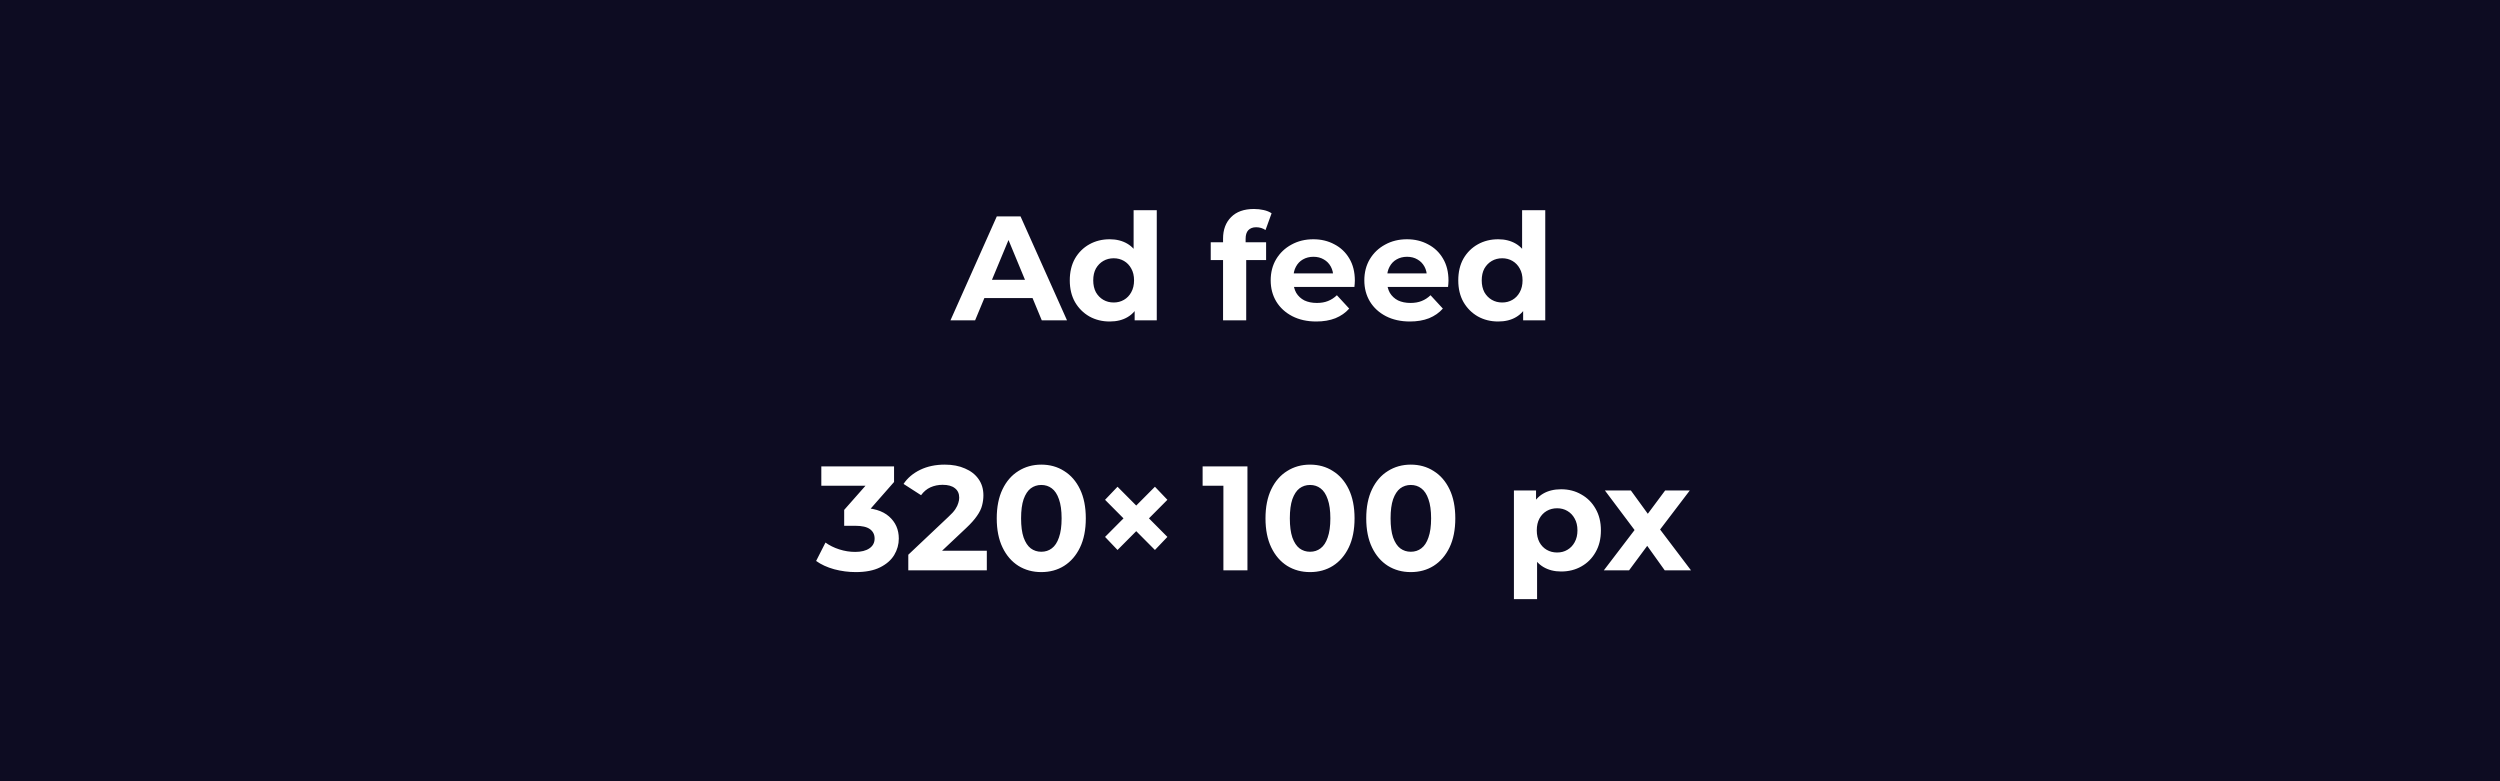 <svg width="320" height="100" viewBox="0 0 320 100" fill="none" xmlns="http://www.w3.org/2000/svg">
<rect width="320" height="100" fill="#0D0C22"/>
<path d="M121.661 41L127.589 27.7H130.629L136.576 41H133.346L128.482 29.258H129.698L124.815 41H121.661ZM124.625 38.15L125.442 35.813H132.282L133.118 38.15H124.625ZM142.043 41.152C141.08 41.152 140.213 40.937 139.44 40.506C138.667 40.063 138.053 39.448 137.597 38.663C137.154 37.878 136.932 36.953 136.932 35.889C136.932 34.812 137.154 33.881 137.597 33.096C138.053 32.311 138.667 31.703 139.44 31.272C140.213 30.841 141.08 30.626 142.043 30.626C142.904 30.626 143.658 30.816 144.304 31.196C144.95 31.576 145.45 32.152 145.805 32.925C146.16 33.698 146.337 34.686 146.337 35.889C146.337 37.08 146.166 38.068 145.824 38.853C145.482 39.626 144.988 40.202 144.342 40.582C143.709 40.962 142.942 41.152 142.043 41.152ZM142.556 38.72C143.037 38.72 143.474 38.606 143.867 38.378C144.26 38.15 144.57 37.827 144.798 37.409C145.039 36.978 145.159 36.472 145.159 35.889C145.159 35.294 145.039 34.787 144.798 34.369C144.57 33.951 144.26 33.628 143.867 33.4C143.474 33.172 143.037 33.058 142.556 33.058C142.062 33.058 141.619 33.172 141.226 33.4C140.833 33.628 140.517 33.951 140.276 34.369C140.048 34.787 139.934 35.294 139.934 35.889C139.934 36.472 140.048 36.978 140.276 37.409C140.517 37.827 140.833 38.15 141.226 38.378C141.619 38.606 142.062 38.72 142.556 38.72ZM145.235 41V38.91L145.292 35.87L145.102 32.849V26.902H148.066V41H145.235ZM156.551 41V30.55C156.551 29.397 156.893 28.479 157.577 27.795C158.261 27.098 159.237 26.75 160.503 26.75C160.934 26.75 161.346 26.794 161.738 26.883C162.144 26.972 162.486 27.111 162.764 27.301L161.985 29.448C161.821 29.334 161.637 29.245 161.434 29.182C161.232 29.119 161.016 29.087 160.788 29.087C160.358 29.087 160.022 29.214 159.781 29.467C159.553 29.708 159.439 30.075 159.439 30.569V31.519L159.515 32.792V41H156.551ZM154.974 33.286V31.006H162.061V33.286H154.974ZM168.481 41.152C167.316 41.152 166.29 40.924 165.403 40.468C164.529 40.012 163.851 39.391 163.37 38.606C162.889 37.808 162.648 36.902 162.648 35.889C162.648 34.863 162.882 33.957 163.351 33.172C163.832 32.374 164.485 31.753 165.308 31.31C166.131 30.854 167.062 30.626 168.101 30.626C169.102 30.626 170.001 30.841 170.799 31.272C171.61 31.69 172.249 32.298 172.718 33.096C173.187 33.881 173.421 34.825 173.421 35.927C173.421 36.041 173.415 36.174 173.402 36.326C173.389 36.465 173.377 36.598 173.364 36.725H165.061V34.996H171.806L170.666 35.509C170.666 34.977 170.558 34.515 170.343 34.122C170.128 33.729 169.83 33.425 169.45 33.21C169.07 32.982 168.627 32.868 168.12 32.868C167.613 32.868 167.164 32.982 166.771 33.21C166.391 33.425 166.093 33.736 165.878 34.141C165.663 34.534 165.555 35.002 165.555 35.547V36.003C165.555 36.56 165.675 37.054 165.916 37.485C166.169 37.903 166.518 38.226 166.961 38.454C167.417 38.669 167.949 38.777 168.557 38.777C169.102 38.777 169.577 38.695 169.982 38.53C170.4 38.365 170.78 38.118 171.122 37.789L172.699 39.499C172.23 40.031 171.641 40.443 170.932 40.734C170.223 41.013 169.406 41.152 168.481 41.152ZM180.467 41.152C179.302 41.152 178.276 40.924 177.389 40.468C176.515 40.012 175.838 39.391 175.356 38.606C174.875 37.808 174.634 36.902 174.634 35.889C174.634 34.863 174.869 33.957 175.337 33.172C175.819 32.374 176.471 31.753 177.294 31.31C178.118 30.854 179.049 30.626 180.087 30.626C181.088 30.626 181.987 30.841 182.785 31.272C183.596 31.69 184.236 32.298 184.704 33.096C185.173 33.881 185.407 34.825 185.407 35.927C185.407 36.041 185.401 36.174 185.388 36.326C185.376 36.465 185.363 36.598 185.35 36.725H177.047V34.996H183.792L182.652 35.509C182.652 34.977 182.545 34.515 182.329 34.122C182.114 33.729 181.816 33.425 181.436 33.21C181.056 32.982 180.613 32.868 180.106 32.868C179.6 32.868 179.15 32.982 178.757 33.21C178.377 33.425 178.08 33.736 177.864 34.141C177.649 34.534 177.541 35.002 177.541 35.547V36.003C177.541 36.56 177.662 37.054 177.902 37.485C178.156 37.903 178.504 38.226 178.947 38.454C179.403 38.669 179.935 38.777 180.543 38.777C181.088 38.777 181.563 38.695 181.968 38.53C182.386 38.365 182.766 38.118 183.108 37.789L184.685 39.499C184.217 40.031 183.628 40.443 182.918 40.734C182.209 41.013 181.392 41.152 180.467 41.152ZM191.77 41.152C190.807 41.152 189.939 40.937 189.167 40.506C188.394 40.063 187.78 39.448 187.324 38.663C186.88 37.878 186.659 36.953 186.659 35.889C186.659 34.812 186.88 33.881 187.324 33.096C187.78 32.311 188.394 31.703 189.167 31.272C189.939 30.841 190.807 30.626 191.77 30.626C192.631 30.626 193.385 30.816 194.031 31.196C194.677 31.576 195.177 32.152 195.532 32.925C195.886 33.698 196.064 34.686 196.064 35.889C196.064 37.08 195.893 38.068 195.551 38.853C195.209 39.626 194.715 40.202 194.069 40.582C193.435 40.962 192.669 41.152 191.77 41.152ZM192.283 38.72C192.764 38.72 193.201 38.606 193.594 38.378C193.986 38.15 194.297 37.827 194.525 37.409C194.765 36.978 194.886 36.472 194.886 35.889C194.886 35.294 194.765 34.787 194.525 34.369C194.297 33.951 193.986 33.628 193.594 33.4C193.201 33.172 192.764 33.058 192.283 33.058C191.789 33.058 191.345 33.172 190.953 33.4C190.56 33.628 190.243 33.951 190.003 34.369C189.775 34.787 189.661 35.294 189.661 35.889C189.661 36.472 189.775 36.978 190.003 37.409C190.243 37.827 190.56 38.15 190.953 38.378C191.345 38.606 191.789 38.72 192.283 38.72ZM194.962 41V38.91L195.019 35.87L194.829 32.849V26.902H197.793V41H194.962ZM109.537 73.228C108.613 73.228 107.694 73.108 106.782 72.867C105.87 72.614 105.098 72.259 104.464 71.803L105.661 69.447C106.168 69.814 106.757 70.106 107.428 70.321C108.1 70.536 108.777 70.644 109.461 70.644C110.234 70.644 110.842 70.492 111.285 70.188C111.729 69.884 111.95 69.466 111.95 68.934C111.95 68.427 111.754 68.028 111.361 67.737C110.969 67.446 110.335 67.3 109.461 67.3H108.055V65.267L111.76 61.068L112.102 62.17H105.129V59.7H114.439V61.695L110.753 65.894L109.195 65.001H110.088C111.722 65.001 112.957 65.368 113.793 66.103C114.629 66.838 115.047 67.781 115.047 68.934C115.047 69.681 114.851 70.384 114.458 71.043C114.066 71.689 113.464 72.215 112.653 72.62C111.843 73.025 110.804 73.228 109.537 73.228ZM116.262 73V71.005L121.392 66.16C121.797 65.793 122.095 65.463 122.285 65.172C122.475 64.881 122.601 64.615 122.665 64.374C122.741 64.133 122.779 63.912 122.779 63.709C122.779 63.177 122.595 62.772 122.228 62.493C121.873 62.202 121.347 62.056 120.651 62.056C120.093 62.056 119.574 62.164 119.093 62.379C118.624 62.594 118.225 62.93 117.896 63.386L115.654 61.942C116.16 61.182 116.87 60.58 117.782 60.137C118.694 59.694 119.745 59.472 120.936 59.472C121.924 59.472 122.785 59.637 123.52 59.966C124.267 60.283 124.843 60.732 125.249 61.315C125.667 61.898 125.876 62.594 125.876 63.405C125.876 63.836 125.819 64.266 125.705 64.697C125.603 65.115 125.388 65.558 125.059 66.027C124.742 66.496 124.273 67.021 123.653 67.604L119.397 71.613L118.808 70.492H126.313V73H116.262ZM133.283 73.228C132.193 73.228 131.218 72.962 130.357 72.43C129.495 71.885 128.818 71.1 128.324 70.074C127.83 69.048 127.583 67.807 127.583 66.35C127.583 64.893 127.83 63.652 128.324 62.626C128.818 61.6 129.495 60.821 130.357 60.289C131.218 59.744 132.193 59.472 133.283 59.472C134.385 59.472 135.36 59.744 136.209 60.289C137.07 60.821 137.748 61.6 138.242 62.626C138.736 63.652 138.983 64.893 138.983 66.35C138.983 67.807 138.736 69.048 138.242 70.074C137.748 71.1 137.07 71.885 136.209 72.43C135.36 72.962 134.385 73.228 133.283 73.228ZM133.283 70.625C133.802 70.625 134.252 70.479 134.632 70.188C135.024 69.897 135.328 69.434 135.544 68.801C135.772 68.168 135.886 67.351 135.886 66.35C135.886 65.349 135.772 64.532 135.544 63.899C135.328 63.266 135.024 62.803 134.632 62.512C134.252 62.221 133.802 62.075 133.283 62.075C132.776 62.075 132.326 62.221 131.934 62.512C131.554 62.803 131.25 63.266 131.022 63.899C130.806 64.532 130.699 65.349 130.699 66.35C130.699 67.351 130.806 68.168 131.022 68.801C131.25 69.434 131.554 69.897 131.934 70.188C132.326 70.479 132.776 70.625 133.283 70.625ZM141.447 68.725L147.831 62.303L149.427 63.975L143.043 70.397L141.447 68.725ZM141.447 63.975L143.043 62.303L149.427 68.725L147.831 70.397L141.447 63.975ZM156.595 73V60.84L157.925 62.17H153.935V59.7H159.673V73H156.595ZM167.683 73.228C166.594 73.228 165.619 72.962 164.757 72.43C163.896 71.885 163.218 71.1 162.724 70.074C162.23 69.048 161.983 67.807 161.983 66.35C161.983 64.893 162.23 63.652 162.724 62.626C163.218 61.6 163.896 60.821 164.757 60.289C165.619 59.744 166.594 59.472 167.683 59.472C168.785 59.472 169.761 59.744 170.609 60.289C171.471 60.821 172.148 61.6 172.642 62.626C173.136 63.652 173.383 64.893 173.383 66.35C173.383 67.807 173.136 69.048 172.642 70.074C172.148 71.1 171.471 71.885 170.609 72.43C169.761 72.962 168.785 73.228 167.683 73.228ZM167.683 70.625C168.203 70.625 168.652 70.479 169.032 70.188C169.425 69.897 169.729 69.434 169.944 68.801C170.172 68.168 170.286 67.351 170.286 66.35C170.286 65.349 170.172 64.532 169.944 63.899C169.729 63.266 169.425 62.803 169.032 62.512C168.652 62.221 168.203 62.075 167.683 62.075C167.177 62.075 166.727 62.221 166.334 62.512C165.954 62.803 165.65 63.266 165.422 63.899C165.207 64.532 165.099 65.349 165.099 66.35C165.099 67.351 165.207 68.168 165.422 68.801C165.65 69.434 165.954 69.897 166.334 70.188C166.727 70.479 167.177 70.625 167.683 70.625ZM180.579 73.228C179.489 73.228 178.514 72.962 177.653 72.43C176.791 71.885 176.114 71.1 175.62 70.074C175.126 69.048 174.879 67.807 174.879 66.35C174.879 64.893 175.126 63.652 175.62 62.626C176.114 61.6 176.791 60.821 177.653 60.289C178.514 59.744 179.489 59.472 180.579 59.472C181.681 59.472 182.656 59.744 183.505 60.289C184.366 60.821 185.044 61.6 185.538 62.626C186.032 63.652 186.279 64.893 186.279 66.35C186.279 67.807 186.032 69.048 185.538 70.074C185.044 71.1 184.366 71.885 183.505 72.43C182.656 72.962 181.681 73.228 180.579 73.228ZM180.579 70.625C181.098 70.625 181.548 70.479 181.928 70.188C182.32 69.897 182.624 69.434 182.84 68.801C183.068 68.168 183.182 67.351 183.182 66.35C183.182 65.349 183.068 64.532 182.84 63.899C182.624 63.266 182.32 62.803 181.928 62.512C181.548 62.221 181.098 62.075 180.579 62.075C180.072 62.075 179.622 62.221 179.23 62.512C178.85 62.803 178.546 63.266 178.318 63.899C178.102 64.532 177.995 65.349 177.995 66.35C177.995 67.351 178.102 68.168 178.318 68.801C178.546 69.434 178.85 69.897 179.23 70.188C179.622 70.479 180.072 70.625 180.579 70.625ZM199.824 73.152C198.963 73.152 198.209 72.962 197.563 72.582C196.917 72.202 196.41 71.626 196.043 70.853C195.688 70.068 195.511 69.08 195.511 67.889C195.511 66.686 195.682 65.698 196.024 64.925C196.366 64.152 196.86 63.576 197.506 63.196C198.152 62.816 198.925 62.626 199.824 62.626C200.787 62.626 201.648 62.848 202.408 63.291C203.181 63.722 203.789 64.33 204.232 65.115C204.688 65.9 204.916 66.825 204.916 67.889C204.916 68.966 204.688 69.897 204.232 70.682C203.789 71.467 203.181 72.075 202.408 72.506C201.648 72.937 200.787 73.152 199.824 73.152ZM193.782 76.686V62.778H196.613V64.868L196.556 67.908L196.746 70.929V76.686H193.782ZM199.311 70.72C199.805 70.72 200.242 70.606 200.622 70.378C201.015 70.15 201.325 69.827 201.553 69.409C201.794 68.978 201.914 68.472 201.914 67.889C201.914 67.294 201.794 66.787 201.553 66.369C201.325 65.951 201.015 65.628 200.622 65.4C200.242 65.172 199.805 65.058 199.311 65.058C198.817 65.058 198.374 65.172 197.981 65.4C197.588 65.628 197.278 65.951 197.05 66.369C196.822 66.787 196.708 67.294 196.708 67.889C196.708 68.472 196.822 68.978 197.05 69.409C197.278 69.827 197.588 70.15 197.981 70.378C198.374 70.606 198.817 70.72 199.311 70.72ZM205.293 73L209.872 66.996L209.815 68.63L205.426 62.778H208.751L211.525 66.597L210.271 66.635L213.14 62.778H216.294L211.886 68.573V66.977L216.446 73H213.083L210.176 68.934L211.411 69.105L208.523 73H205.293Z" fill="white"/>
</svg>
